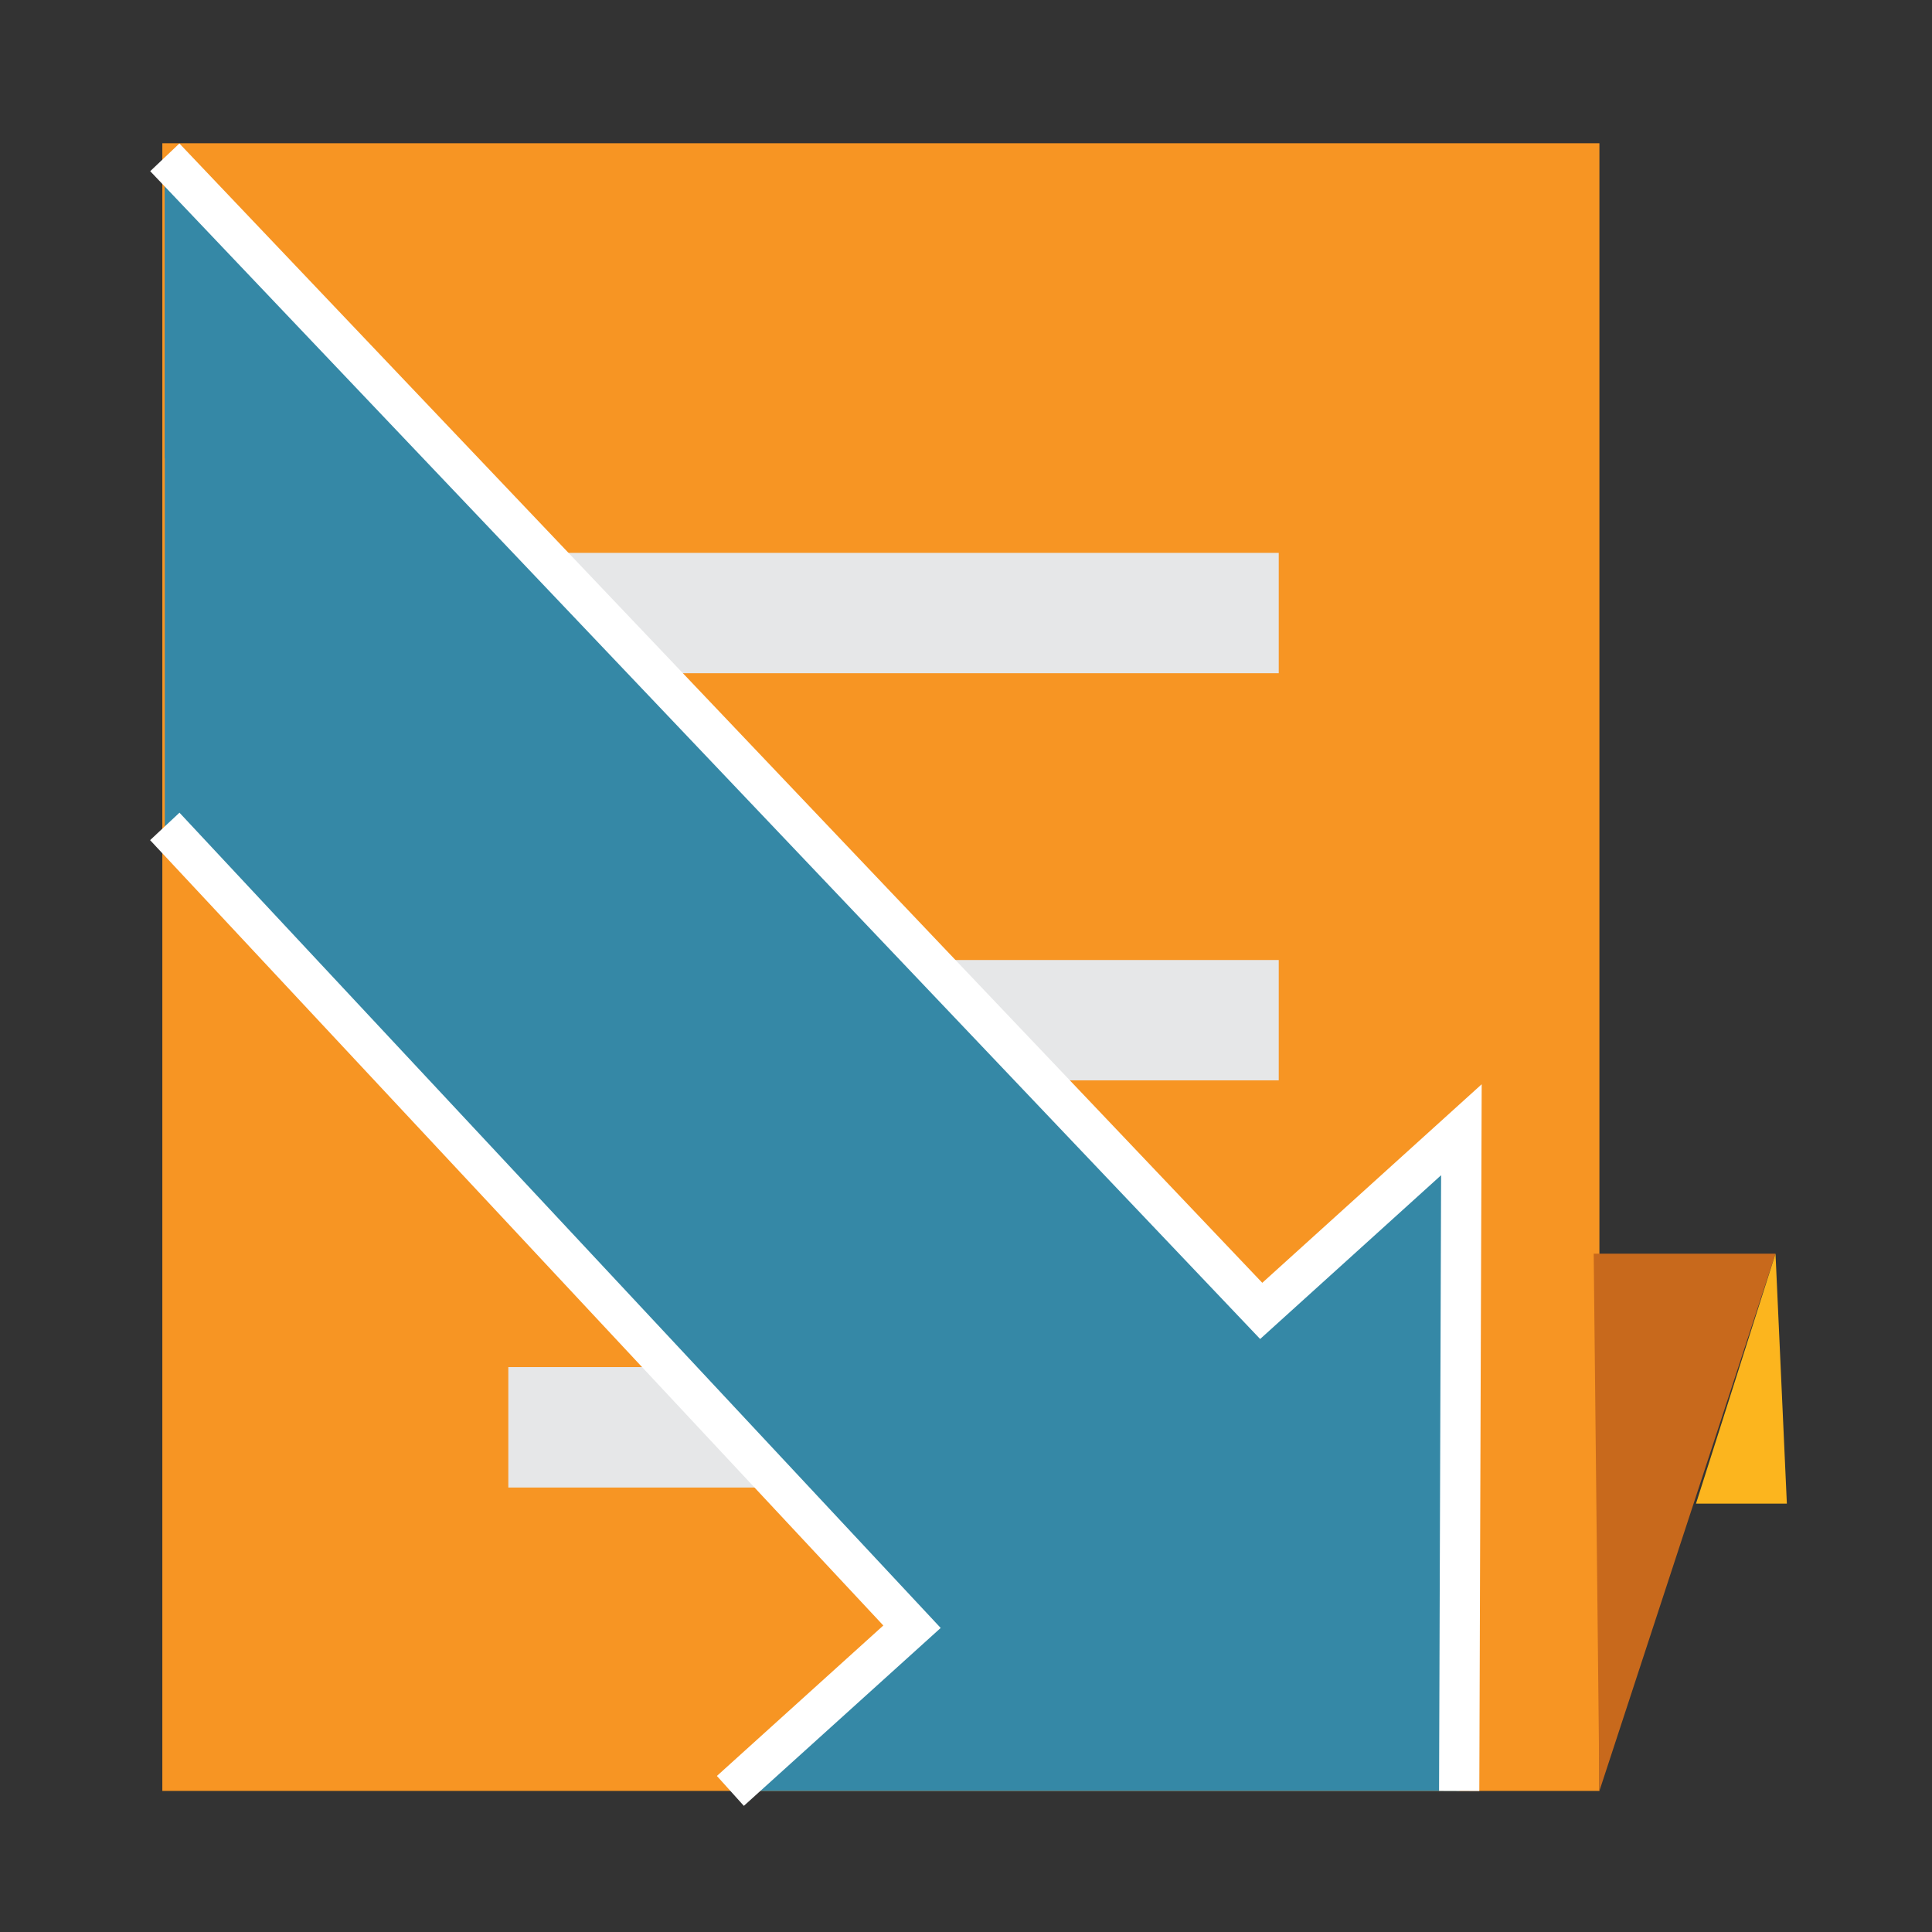<?xml version="1.0" encoding="utf-8"?>
<!DOCTYPE svg PUBLIC "-//W3C//DTD SVG 1.1//EN" "http://www.w3.org/Graphics/SVG/1.1/DTD/svg11.dtd">
<svg version="1.1"
	 xmlns="http://www.w3.org/2000/svg" xmlns:xlink="http://www.w3.org/1999/xlink"
	 x="0px" y="0px" width="48px" height="48px" viewBox="-3.729 -3.559 48 48">
<rect x="-3.729" y="-3.559" width="48" height="48" fill="#333333" stroke="none"/>
<defs>
</defs>
<rect x="0.304" fill="#F79523" width="35.704" height="40.936"/>
<rect x="8.9" y="10.177" fill="#E6E7E8" width="19.141" height="2.99"/>
<rect x="8.9" y="20.292" fill="#E6E7E8" width="19.141" height="2.99"/>
<rect x="8.9" y="30.406" fill="#E6E7E8" width="19.141" height="2.992"/>
<polygon fill="#C8691C" points="36.008,40.936 40.383,27.588 35.866,27.588 "/>
<polygon fill="#FCB51E" points="40.383,27.588 40.665,33.798 38.408,33.798 "/>
<polygon fill="#3588A6" points="32.579,24.509 32.524,40.936 14.417,40.936 18.93,36.856 0.365,16.973 0.365,0.35 27.605,29.01 "/>
<polygon fill="#3588A6" points="32.579,24.509 32.524,40.936 0.365,7.82 0.365,0.35 27.605,29.01 "/>
<polygon fill="#FFFFFF" points="14.752,41.307 14.082,40.564 18.217,36.826 0,17.314 0.73,16.632 19.642,36.887 "/>
<polygon fill="#FFFFFF" points="33.024,40.938 32.024,40.934 32.075,25.639 27.579,29.708 0.003,0.694 0.728,0.006 27.632,28.312 
	33.083,23.379 "/>
</svg>
